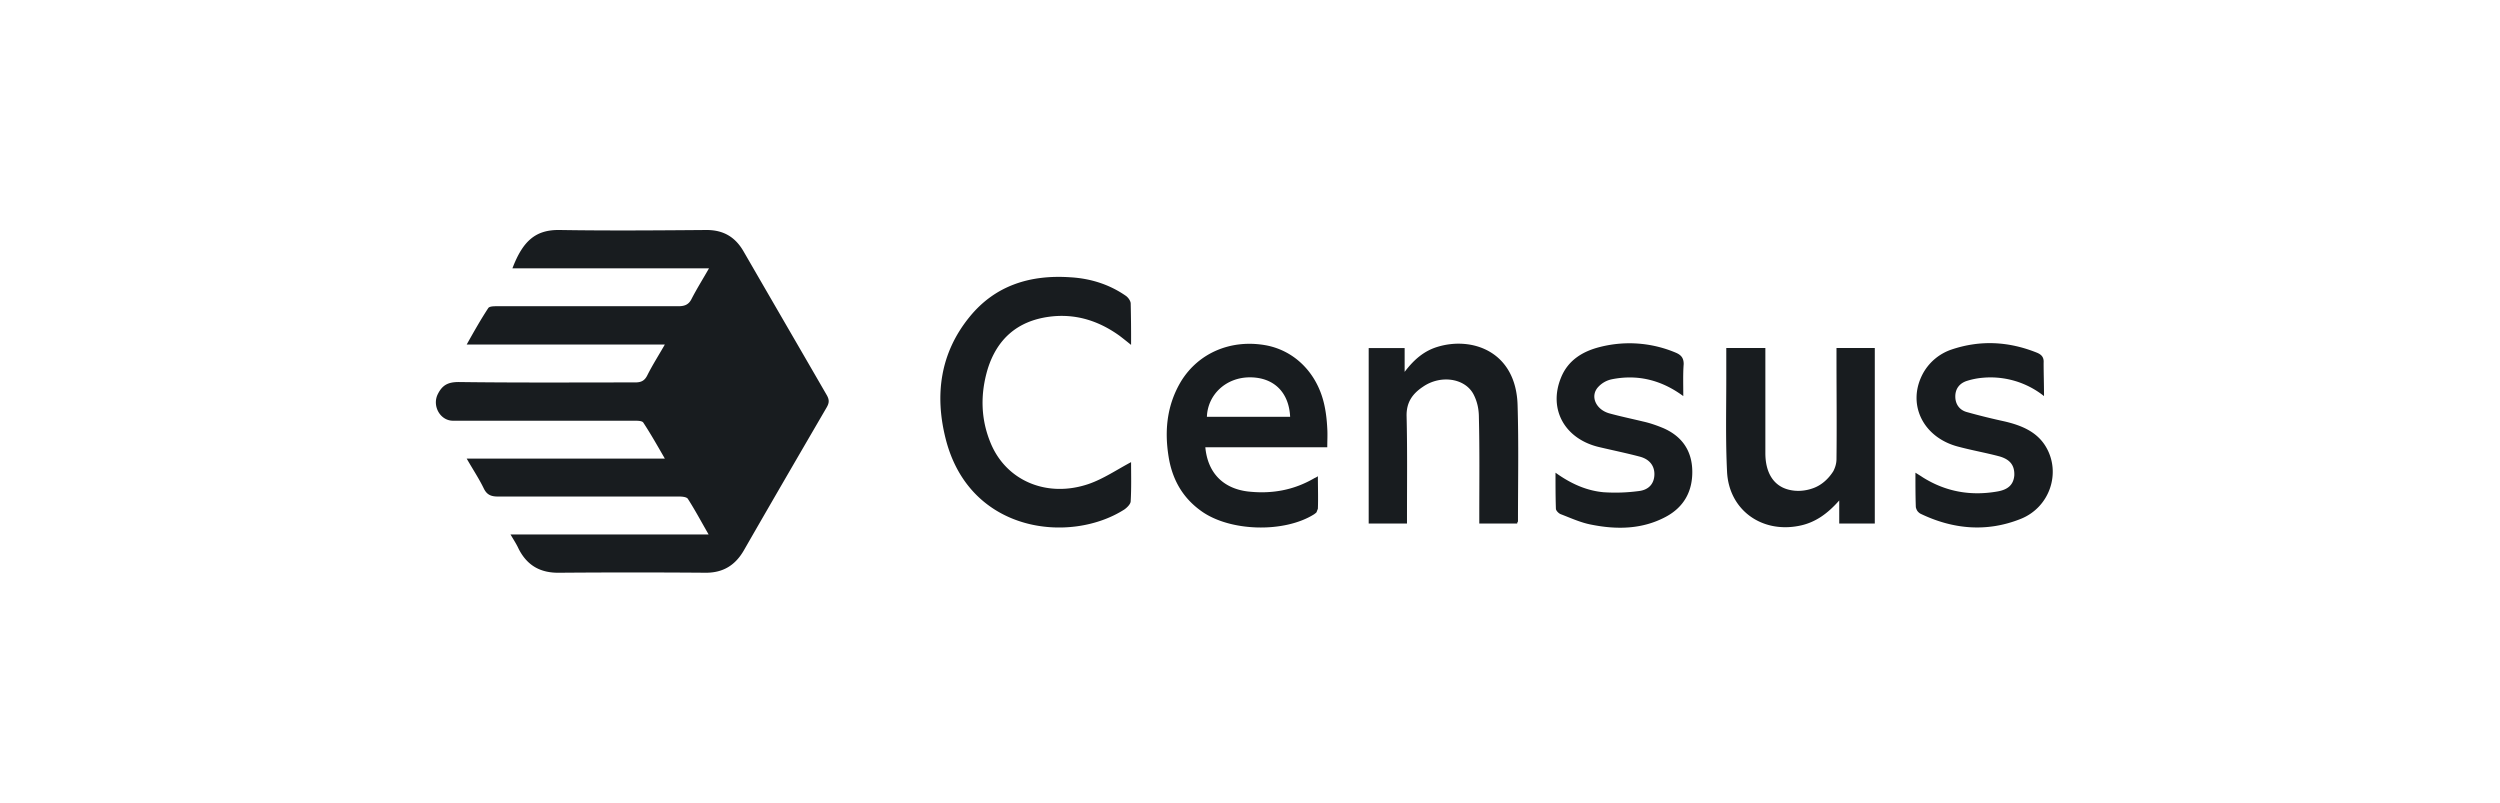 <svg xmlns="http://www.w3.org/2000/svg" width="218" height="70" fill="none" id="svg-120508131_3792"><path d="M44.514 46.604H61.79c-.647-1.125-1.192-2.147-1.806-3.102-.102-.17-.51-.204-.75-.204h-15.81c-.58 0-.954-.136-1.227-.682-.409-.852-.954-1.67-1.5-2.624h17.279c-.648-1.124-1.227-2.147-1.875-3.135-.102-.17-.51-.17-.784-.17H39.505c-1.124 0-1.84-1.295-1.329-2.318.409-.818.92-1.056 1.84-1.056 5.112.068 10.258.034 15.37.034.51 0 .818-.136 1.056-.613.443-.887.988-1.738 1.534-2.693H40.697c.647-1.158 1.227-2.18 1.874-3.169.102-.17.511-.17.784-.17h15.812c.58 0 .92-.17 1.16-.682.442-.852.953-1.67 1.498-2.624H44.684c.92-2.42 2.045-3.374 4.123-3.34 4.26.069 8.554.034 12.814 0 1.465 0 2.488.614 3.203 1.84 2.42 4.192 4.84 8.35 7.26 12.541.238.41.238.682 0 1.091-2.42 4.158-4.84 8.315-7.225 12.473-.75 1.295-1.807 1.942-3.306 1.942-4.26-.034-8.486-.034-12.745 0-1.67.034-2.829-.613-3.579-2.078-.17-.375-.409-.75-.715-1.261Zm54.116-6.305c0 1.056.034 2.25-.034 3.408 0 .238-.306.545-.545.715-4.669 3-13.461 2.113-15.574-6.1-.988-3.85-.511-7.53 2.079-10.7 2.25-2.76 5.316-3.68 8.792-3.442 1.738.102 3.374.613 4.805 1.602.205.136.41.409.443.647a126.4 126.4 0 0 1 .034 3.646 45.217 45.217 0 0 0-.988-.783c-1.84-1.33-3.885-1.977-6.168-1.67-2.76.375-4.533 1.942-5.35 4.566-.648 2.181-.614 4.362.272 6.475 1.363 3.272 4.907 4.771 8.52 3.544 1.295-.443 2.487-1.26 3.714-1.908Zm17.108-1.295h-10.633c.205 2.215 1.534 3.578 3.681 3.85 2.079.24 4.021-.101 5.827-1.158.068-.034.171-.068.307-.17 0 .988.034 1.908 0 2.828-.034.103-.068.17-.102.273-.034.102-.137.136-.205.204-2.624 1.67-7.429 1.534-9.917-.306-1.601-1.159-2.487-2.76-2.794-4.703-.375-2.317-.136-4.533 1.09-6.577 1.534-2.488 4.362-3.68 7.395-3.135 2.556.477 4.533 2.487 5.112 5.282.137.647.205 1.295.239 1.976.034.511 0 1.057 0 1.636Zm-3.238-2.658c-.102-2.147-1.431-3.442-3.51-3.442-2.079 0-3.68 1.5-3.748 3.442h7.258Zm19.8 9.304h-3.306v-.784c0-2.829.034-5.623-.034-8.452 0-.716-.136-1.397-.477-2.045-.75-1.397-2.862-1.704-4.396-.647-.92.613-1.465 1.363-1.431 2.59.068 2.828.034 5.691.034 8.52v.817h-3.34v-15.3h3.135v2.078c.852-1.125 1.738-1.84 2.863-2.181 2.999-.92 6.85.375 6.986 5.078.102 3.373.034 6.747.034 10.155a.26.26 0 0 0-.068.17Zm31.114 0h-3.033v-2.011c-.989 1.124-2.079 1.942-3.51 2.215-3.272.647-6.101-1.397-6.271-4.703-.136-2.726-.068-5.453-.068-8.145v-2.658h3.408v9.167c0 1.704.715 2.829 1.976 3.17.75.204 1.534.136 2.25-.137.715-.272 1.295-.818 1.703-1.465.171-.341.273-.682.273-1.057.034-2.964 0-5.93 0-8.86v-.818h3.34V45.65h-.068Zm-16.631-11.11c-1.942-1.432-4.021-1.909-6.236-1.466a2.217 2.217 0 0 0-1.193.682c-.715.784-.204 1.942.954 2.283.989.273 1.977.477 2.965.716.614.136 1.193.34 1.772.58 1.636.715 2.488 1.976 2.522 3.714.034 1.772-.715 3.17-2.317 4.021-2.045 1.09-4.26 1.125-6.475.682-.92-.17-1.806-.58-2.692-.92-.171-.069-.409-.307-.409-.478-.034-1.022-.034-2.01-.034-3.135 1.329.954 2.692 1.568 4.191 1.704 1.023.068 2.045.034 3.067-.102.886-.102 1.329-.648 1.364-1.397.034-.75-.375-1.364-1.261-1.602-1.159-.307-2.318-.545-3.476-.818-3.067-.681-4.533-3.306-3.408-6.066.613-1.534 1.908-2.317 3.442-2.692a10.38 10.38 0 0 1 6.577.511c.477.204.681.477.681.988-.068.886-.034 1.772-.034 2.795Zm31.455 0a7.487 7.487 0 0 0-5.316-1.602 6.356 6.356 0 0 0-1.398.273c-.647.204-1.022.681-1.022 1.363 0 .681.375 1.193 1.022 1.363 1.091.307 2.216.58 3.306.818 1.431.34 2.795.886 3.578 2.215 1.329 2.25.341 5.248-2.181 6.27-2.964 1.193-5.929.92-8.758-.443a.917.917 0 0 1-.272-.238 1.002 1.002 0 0 1-.137-.34c-.034-.955-.034-1.943-.034-3 .273.17.443.273.648.41 2.01 1.26 4.191 1.635 6.509 1.226.988-.17 1.397-.648 1.465-1.397.034-.852-.341-1.398-1.329-1.67-1.159-.307-2.317-.511-3.476-.818-3.203-.784-4.635-3.817-3.101-6.509a4.475 4.475 0 0 1 2.419-1.977c2.522-.852 5.01-.715 7.464.273.409.17.613.409.579.886 0 .954.034 1.84.034 2.897Z" fill="#181C1F"></path></svg>